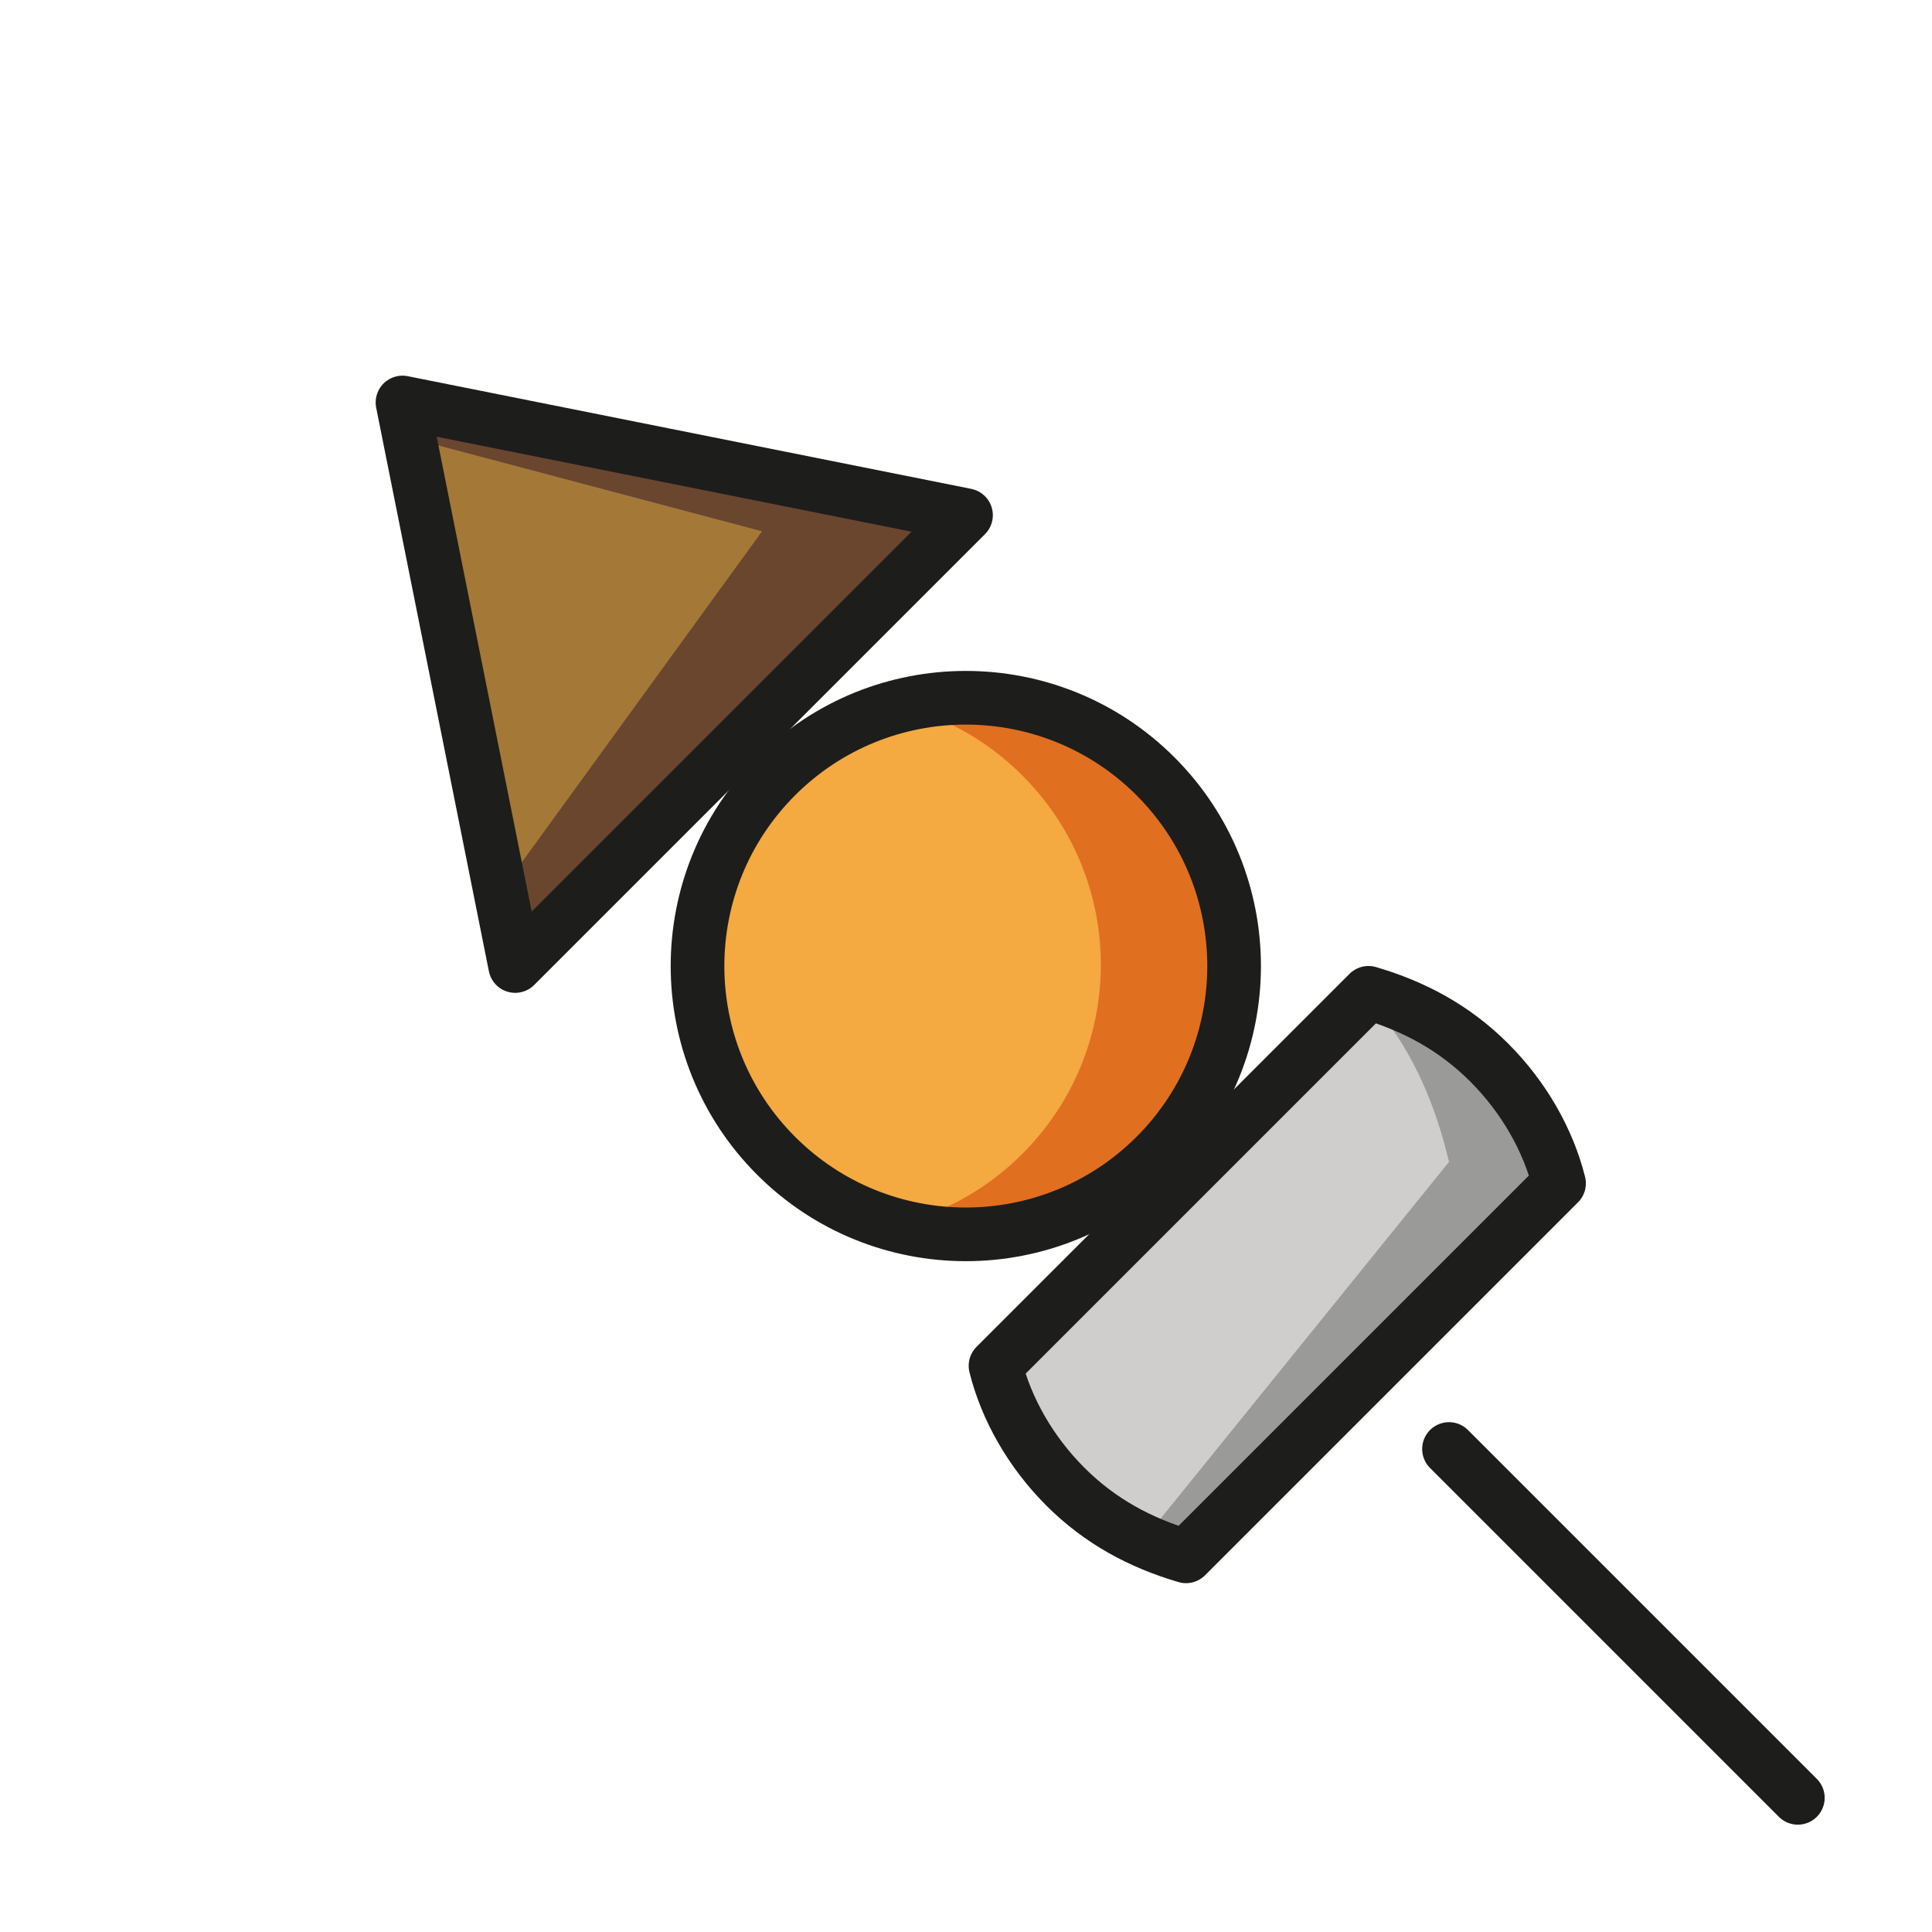 <?xml version="1.0" encoding="utf-8"?>
<!-- Generator: Adobe Illustrator 21.1.0, SVG Export Plug-In . SVG Version: 6.00 Build 0)  -->
<svg version="1.1" id="Ebene_3" xmlns="http://www.w3.org/2000/svg" xmlns:xlink="http://www.w3.org/1999/xlink" x="0px" y="0px"
	 viewBox="0 0 72 72" enable-background="new 0 0 72 72" xml:space="preserve">
<g>
	<ellipse transform="matrix(0.707 -0.707 0.707 0.707 -14.911 36)" fill="#F4A941" cx="36" cy="36" rx="10" ry="10"/>
	<path fill="#E16F20" d="M43.1,28.9c-2.6-2.6-6.3-3.5-9.6-2.6c1.7,0.4,3.3,1.3,4.6,2.6c3.9,3.9,3.9,10.2,0,14.1
		c-1.3,1.3-2.9,2.2-4.6,2.6c3.3,0.9,7,0,9.6-2.6C47,39.2,47,32.8,43.1,28.9z"/>
	<g>
		<polygon fill="#A47938" points="19.1,36 15,15 36,19.1 		"/>
		<polygon fill="#6A462F" points="36,19.1 15,15 15.2,16.3 28.4,19.8 18.6,33.3 19.1,36 		"/>
	</g>
	<g>
		<path fill="#D0CECD" d="M39.6,55.4c1.3,1.3,2.8,2.1,4.5,2.6L58,44.1c-0.4-1.6-1.3-3.2-2.6-4.5c-1.3-1.3-2.8-2.1-4.5-2.6L37,50.9
			C37.4,52.6,38.3,54.1,39.6,55.4z"/>
		<path fill="#9A9B99" d="M58,44.1c-0.4-1.6-1.3-3.2-2.6-4.5c-1.3-1.3-2.8-2.1-4.5-2.6l-0.1,0.1c0.2,0.2,0.4,0.4,0.6,0.6
			c1.3,1.6,2.1,3.5,2.6,5.6L42.6,57.4c0.5,0.2,1,0.4,1.5,0.6L58,44.1z"/>
	</g>
	
		<ellipse transform="matrix(0.707 -0.707 0.707 0.707 -14.911 36.002)" fill="none" stroke="#1D1D1B" stroke-width="2" stroke-linecap="round" stroke-linejoin="round" stroke-miterlimit="10" cx="36" cy="36" rx="10" ry="10"/>
	
		<line fill="none" stroke="#1D1D1B" stroke-width="2" stroke-linecap="round" stroke-linejoin="round" stroke-miterlimit="10" x1="54" y1="54" x2="67" y2="67"/>
	
		<polygon fill="none" stroke="#1D1D1B" stroke-width="2" stroke-linecap="round" stroke-linejoin="round" stroke-miterlimit="10" points="
		19.2,36 15,15 36,19.2 	"/>
	<path fill="none" stroke="#1D1D1B" stroke-width="2" stroke-linecap="round" stroke-linejoin="round" stroke-miterlimit="10" d="
		M39.7,55.4c1.3,1.3,2.8,2.1,4.5,2.6l13.9-13.9c-0.4-1.6-1.3-3.2-2.6-4.5c-1.3-1.3-2.8-2.1-4.5-2.6L37.1,50.9
		C37.5,52.5,38.4,54.1,39.7,55.4z"/>
</g>
</svg>
